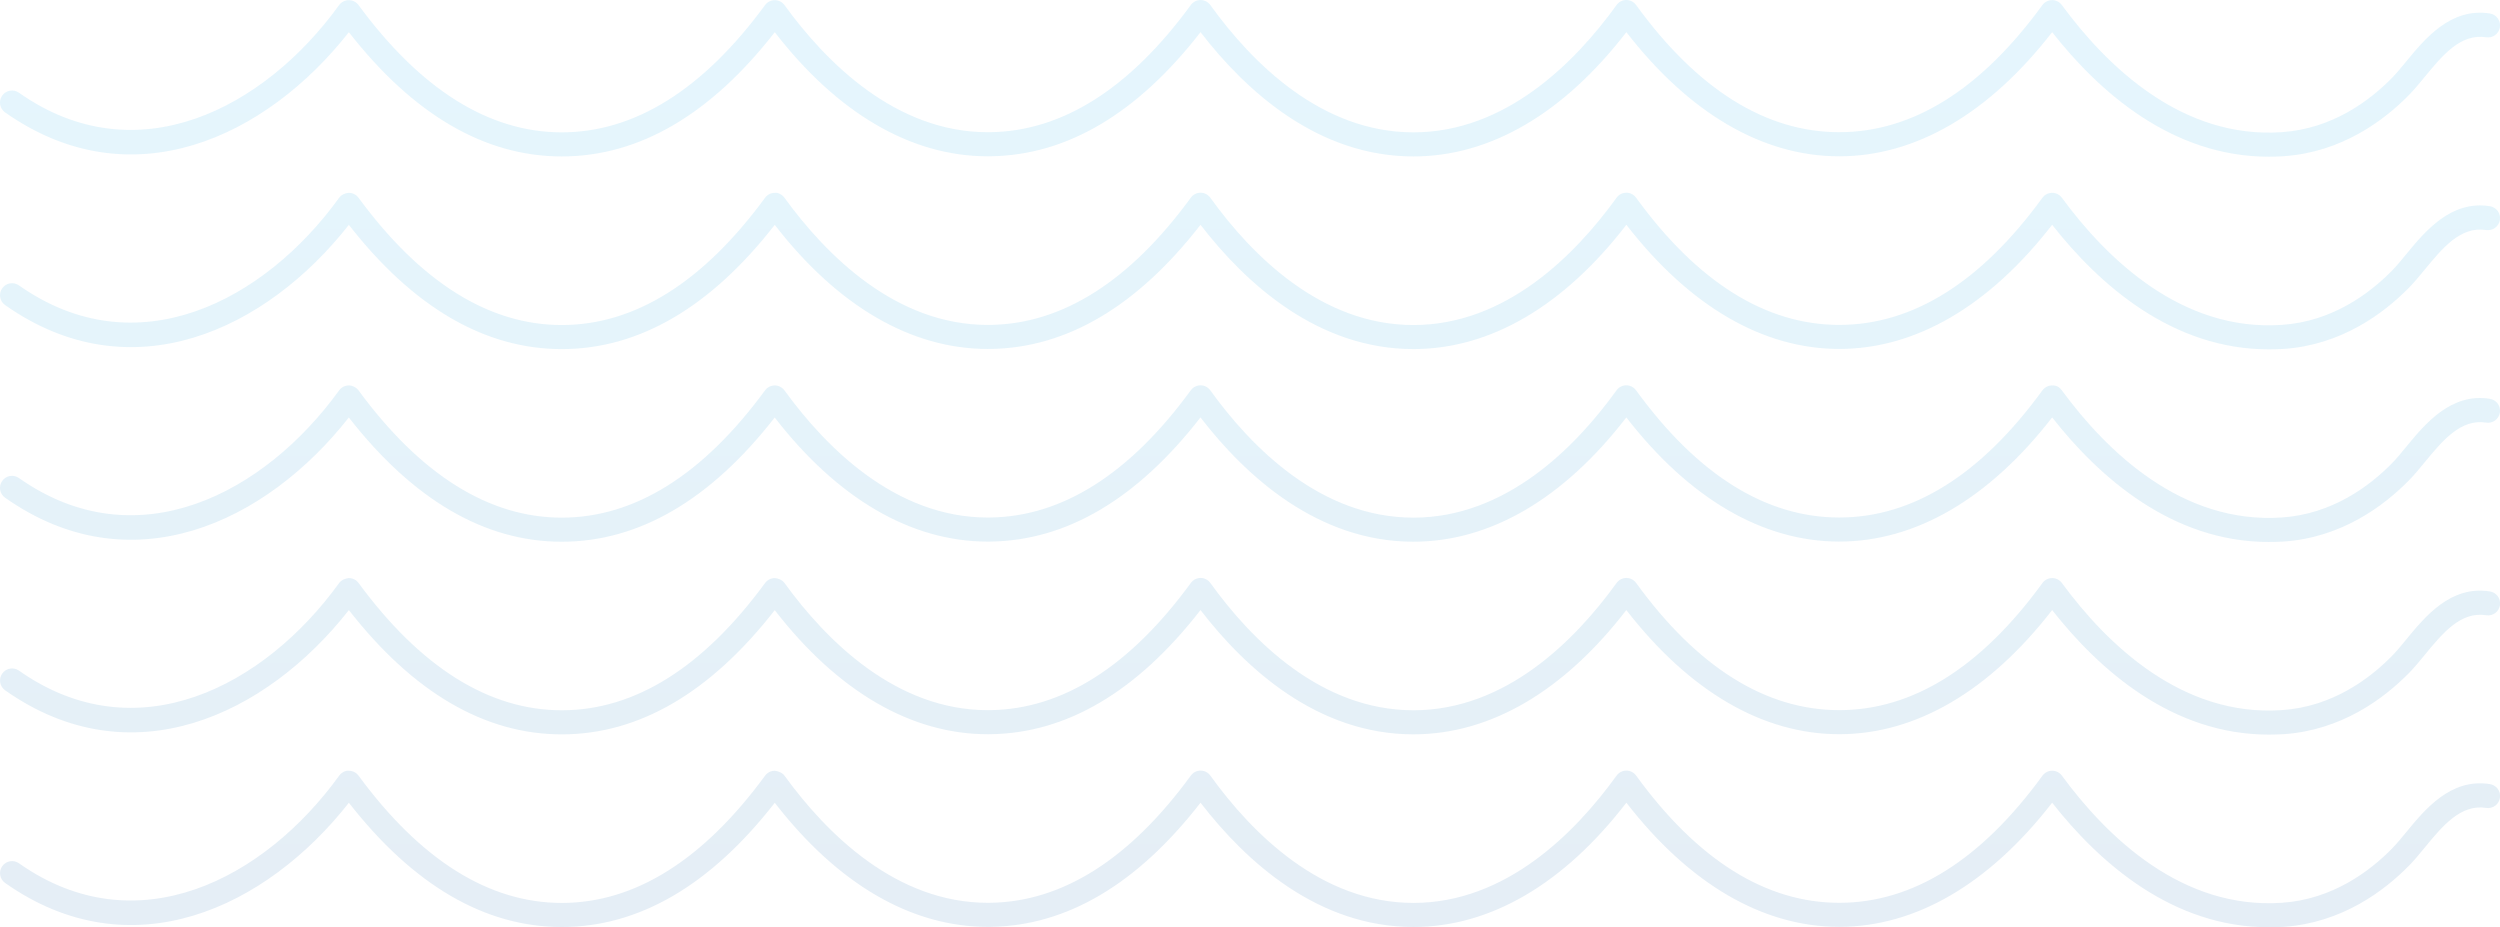 <svg width="701" height="260" viewBox="0 0 701 260" fill="none" xmlns="http://www.w3.org/2000/svg">
<g clip-path="url(#clip0_125_66)">
<path d="M636.153 43.941C609.158 43.941 588.688 25.914 575.422 9.017C557.75 31.808 537.182 43.821 515.739 43.829H515.731C494.273 43.829 473.712 31.816 456.033 9.017C438.442 31.831 417.875 43.859 396.334 43.866H396.326C369.631 43.866 349.489 25.704 336.628 9.017C318.926 31.831 299.136 43.537 277.767 43.821C277.505 43.821 277.251 43.829 276.997 43.829C255.479 43.829 234.911 31.838 217.246 9.032C199.244 32.145 179.177 43.859 157.54 43.866C157.532 43.866 157.532 43.866 157.525 43.866C135.939 43.866 115.88 32.153 97.826 9.025C74.624 38.556 36.743 56.396 1.428 31.516C-0.098 30.445 -0.464 28.333 0.613 26.813C1.69 25.285 3.785 24.918 5.312 25.996C38.277 49.229 74.146 30.408 95.073 1.445C95.701 0.569 96.711 0.052 97.796 0.045C97.804 0.045 97.804 0.045 97.811 0.045C98.881 0.045 99.891 0.554 100.535 1.423C117.938 25.105 137.114 37.111 157.517 37.111C157.525 37.111 157.525 37.111 157.532 37.111C177.995 37.103 197.172 25.098 214.522 1.423C215.158 0.554 216.168 0.045 217.246 0.045C217.253 0.045 217.253 0.045 217.253 0.045C218.331 0.045 219.341 0.562 219.977 1.438C231.813 17.743 251.274 37.073 276.989 37.073C277.221 37.073 277.446 37.073 277.678 37.066C297.916 36.796 316.838 24.79 333.912 1.393C334.548 0.524 335.558 0.007 336.635 0.007C336.643 0.007 336.643 0.007 336.643 0.007C337.728 0.015 338.738 0.532 339.374 1.408C351.105 17.698 370.514 37.111 396.326 37.111C396.334 37.111 396.334 37.111 396.334 37.111C422.117 37.103 441.54 17.69 453.287 1.408C453.915 0.524 454.933 0 456.01 0H456.018C457.095 0 458.113 0.517 458.749 1.393C475.942 25.068 495.118 37.066 515.731 37.066C515.739 37.066 515.739 37.066 515.739 37.066C536.336 37.058 555.49 25.068 572.684 1.423C573.32 0.554 574.33 0.037 575.407 0.03C575.415 0.03 575.415 0.03 575.415 0.03C576.485 0.03 577.495 0.539 578.138 1.408C590.843 18.709 611.882 39.006 639.827 37.058C653.983 36.1 664.458 28.236 670.75 21.81C672.014 20.529 673.294 18.956 674.648 17.308C679.945 10.867 687.165 2.052 698.164 3.782C700.004 4.074 701.261 5.804 700.97 7.647C700.678 9.489 698.964 10.748 697.109 10.455C689.941 9.325 684.823 15.563 679.863 21.6C678.374 23.412 676.96 25.128 675.576 26.543C668.46 33.815 656.564 42.706 640.291 43.806C638.877 43.896 637.508 43.941 636.153 43.941Z" fill="url(#paint0_linear_125_66)" fill-opacity="0.1"/>
<path d="M636.154 97.956C609.159 97.956 588.688 79.928 575.423 63.032C557.75 85.823 537.182 97.836 515.739 97.844H515.732C494.273 97.844 473.713 85.83 456.033 63.032C438.443 85.845 417.875 97.874 396.334 97.881C396.327 97.881 396.327 97.881 396.319 97.881C369.624 97.881 349.49 79.719 336.621 63.032C318.919 85.845 299.129 97.559 277.76 97.844C277.498 97.844 277.244 97.851 276.99 97.851C255.472 97.851 234.896 85.853 217.239 63.054C199.237 86.167 179.171 97.881 157.533 97.888C157.525 97.888 157.525 97.888 157.518 97.888C135.932 97.888 115.873 86.175 97.819 63.047C74.625 92.586 36.744 110.426 1.437 85.546C-0.09 84.475 -0.456 82.363 0.621 80.842C1.698 79.314 3.793 78.955 5.32 80.026C38.285 103.258 74.154 84.437 95.081 55.475C95.709 54.599 96.832 54.105 97.812 54.075C98.882 54.075 99.892 54.584 100.535 55.453C117.938 79.135 137.114 91.14 157.518 91.14C157.525 91.14 157.525 91.14 157.533 91.14C177.996 91.133 197.172 79.127 214.523 55.453C215.159 54.584 216.169 54.075 217.246 54.075C218.181 53.932 219.341 54.591 219.977 55.468C231.814 71.772 251.274 91.11 276.99 91.11C277.222 91.11 277.446 91.11 277.678 91.103C297.917 90.833 316.839 78.828 333.912 55.423C334.548 54.554 335.558 54.037 336.636 54.037C336.643 54.037 336.643 54.037 336.643 54.037C337.728 54.045 338.738 54.561 339.374 55.438C351.106 71.727 370.514 91.14 396.319 91.14C396.327 91.14 396.327 91.14 396.334 91.14C422.117 91.133 441.54 71.72 453.287 55.438C453.923 54.554 454.941 54.037 456.018 54.037H456.026C457.103 54.037 458.121 54.554 458.756 55.43C475.95 79.105 495.126 91.103 515.739 91.103C515.747 91.103 515.747 91.103 515.747 91.103C536.344 91.095 555.498 79.105 572.692 55.46C573.328 54.591 574.338 54.075 575.415 54.067C575.423 54.067 575.423 54.067 575.423 54.067C576.493 54.067 577.503 54.576 578.146 55.445C590.85 72.746 611.89 93.02 639.835 91.095C653.991 90.144 664.466 82.28 670.758 75.847C672.022 74.566 673.302 72.993 674.656 71.346C679.946 64.904 687.226 56.082 698.164 57.819C700.005 58.111 701.262 59.842 700.97 61.684C700.678 63.526 698.965 64.777 697.109 64.493C689.934 63.369 684.824 69.6 679.863 75.637C678.374 77.45 676.953 79.165 675.569 80.58C668.453 87.853 656.557 96.75 640.284 97.844C638.877 97.911 637.508 97.956 636.154 97.956Z" fill="url(#paint1_linear_125_66)" fill-opacity="0.1"/>
<path d="M636.154 151.971C609.159 151.971 588.688 133.943 575.423 117.047C557.75 139.837 537.182 151.851 515.739 151.858C515.732 151.858 515.732 151.858 515.724 151.858C494.273 151.858 473.706 139.845 456.026 117.047C438.436 139.86 417.868 151.888 396.327 151.896C396.32 151.896 396.32 151.896 396.312 151.896C369.616 151.896 349.483 133.733 336.614 117.047C318.911 139.86 299.121 151.574 277.753 151.858C277.491 151.858 277.237 151.866 276.982 151.866C255.464 151.866 234.889 139.867 217.231 117.069C199.222 140.182 179.163 151.896 157.525 151.903C157.518 151.903 157.518 151.903 157.51 151.903C135.925 151.903 115.866 140.189 97.812 117.062C74.625 146.593 36.751 164.448 1.429 139.56C-0.097 138.489 -0.464 136.377 0.614 134.857C1.691 133.329 3.786 132.962 5.312 134.041C38.285 157.273 74.154 138.444 95.073 109.482C95.702 108.606 96.712 108.089 97.797 108.082C98.672 108.037 99.892 108.591 100.528 109.46C117.931 133.142 137.107 145.148 157.51 145.148C157.518 145.148 157.518 145.148 157.525 145.148C177.981 145.14 197.165 133.134 214.515 109.46C215.151 108.591 216.161 108.082 217.239 108.082C218.174 108.029 219.334 108.599 219.97 109.475C231.806 125.78 251.267 145.118 276.982 145.118C277.214 145.118 277.439 145.118 277.671 145.11C297.909 144.841 316.831 132.835 333.905 109.43C334.541 108.561 335.551 108.044 336.629 108.044C336.636 108.044 336.636 108.044 336.636 108.044C337.721 108.044 338.731 108.569 339.367 109.445C351.099 125.735 370.507 145.148 396.312 145.148C396.32 145.148 396.32 145.148 396.327 145.148C422.11 145.14 441.533 125.727 453.28 109.445C453.916 108.561 454.933 108.044 456.011 108.044H456.018C457.096 108.044 458.113 108.561 458.749 109.437C475.943 133.112 495.119 145.11 515.724 145.11C515.732 145.11 515.732 145.11 515.739 145.11C536.337 145.103 555.491 133.112 572.684 109.467C573.32 108.599 574.33 108.082 575.408 108.074C576.687 108.029 577.503 108.584 578.139 109.452C590.843 126.753 611.882 147.005 639.828 145.103C653.983 144.151 664.458 136.287 670.75 129.854C672.015 128.566 673.294 127 674.649 125.353C679.946 118.912 687.218 110.074 698.164 111.827C700.005 112.119 701.262 113.849 700.97 115.691C700.678 117.534 698.965 118.784 697.109 118.5C689.994 117.361 684.824 123.608 679.864 129.644C678.375 131.457 676.961 133.172 675.576 134.587C668.461 141.86 656.565 150.757 640.291 151.851C638.877 151.926 637.508 151.971 636.154 151.971Z" fill="url(#paint2_linear_125_66)" fill-opacity="0.1"/>
<path d="M636.154 205.985C609.159 205.985 588.688 187.958 575.423 171.062C557.75 193.852 537.182 205.866 515.739 205.873C515.732 205.873 515.732 205.873 515.724 205.873C494.273 205.873 473.706 193.86 456.026 171.062C438.443 193.875 417.868 205.903 396.327 205.91H396.32C369.624 205.91 349.483 187.748 336.621 171.062C318.919 193.875 299.136 205.588 277.76 205.873C277.499 205.873 277.244 205.88 276.99 205.88C255.472 205.88 234.896 193.882 217.239 171.084C199.237 194.197 179.171 205.91 157.533 205.918H157.525C135.94 205.918 115.881 194.197 97.827 171.069C74.633 200.608 36.752 218.448 1.444 193.568C-0.082 192.497 -0.449 190.385 0.629 188.864C1.706 187.336 3.801 186.977 5.327 188.048C38.3 211.28 74.161 192.459 95.088 163.49C95.717 162.613 96.839 162.194 97.819 162.089C98.889 162.089 99.899 162.598 100.543 163.467C117.946 187.149 137.122 199.162 157.533 199.162C157.54 199.162 157.54 199.162 157.54 199.162C178.003 199.155 197.18 187.149 214.53 163.475C215.166 162.606 216.176 162.097 217.254 162.097C218.189 162.134 219.349 162.613 219.985 163.49C231.821 179.794 251.282 199.132 276.997 199.132C277.229 199.132 277.454 199.132 277.686 199.125C297.924 198.855 316.846 186.85 333.92 163.445C334.556 162.576 335.566 162.059 336.643 162.059C336.651 162.059 336.651 162.059 336.651 162.059C337.736 162.059 338.746 162.583 339.382 163.46C351.114 179.749 370.522 199.162 396.335 199.162C396.342 199.162 396.342 199.162 396.342 199.162C422.125 199.155 441.548 179.742 453.295 163.46C453.931 162.583 454.948 162.059 456.026 162.059H456.033C457.111 162.059 458.128 162.576 458.764 163.452C475.958 187.127 495.134 199.125 515.739 199.125C515.747 199.125 515.747 199.125 515.754 199.125C536.352 199.117 555.506 187.127 572.699 163.482C573.335 162.613 574.345 162.097 575.423 162.089C575.43 162.089 575.43 162.089 575.43 162.089C576.5 162.089 577.51 162.598 578.154 163.467C590.858 180.768 611.897 201.042 639.843 199.117C653.998 198.166 664.473 190.302 670.766 183.869C672.03 182.58 673.309 181.015 674.664 179.367C679.961 172.926 687.173 164.081 698.179 165.841C700.02 166.133 701.277 167.863 700.985 169.706C700.693 171.548 698.98 172.822 697.124 172.514C689.934 171.369 684.839 177.63 679.878 183.659C678.39 185.471 676.976 187.187 675.591 188.602C668.476 195.874 656.58 204.772 640.306 205.866C638.877 205.933 637.508 205.985 636.154 205.985Z" fill="url(#paint3_linear_125_66)" fill-opacity="0.1"/>
<path d="M636.154 260C609.166 260 588.688 241.973 575.423 225.076C557.75 247.867 537.182 259.88 515.739 259.888H515.732C494.273 259.888 473.706 247.874 456.033 225.076C438.451 247.889 417.875 259.918 396.335 259.925H396.327C369.631 259.925 349.49 241.763 336.629 225.076C318.926 247.889 299.144 259.603 277.768 259.888C277.506 259.888 277.252 259.895 276.997 259.895C255.479 259.895 234.911 247.904 217.246 225.099C199.245 248.211 179.178 259.925 157.54 259.933C157.533 259.933 157.533 259.933 157.525 259.933C135.947 259.933 115.881 248.219 97.827 225.091C74.633 254.63 36.752 272.47 1.444 247.59C-0.082 246.519 -0.449 244.407 0.629 242.886C1.706 241.358 3.801 240.991 5.327 242.07C38.293 265.303 74.161 246.481 95.088 217.519C95.717 216.643 96.839 215.991 97.819 216.119C98.889 216.119 99.899 216.628 100.543 217.497C117.946 241.179 137.122 253.184 157.525 253.184C157.533 253.184 157.533 253.184 157.54 253.184C178.003 253.177 197.18 241.171 214.53 217.497C215.166 216.628 216.176 216.119 217.254 216.119C218.189 216.246 219.349 216.635 219.985 217.512C231.821 233.817 251.282 253.147 276.997 253.147C277.229 253.147 277.454 253.147 277.686 253.14C297.924 252.87 316.846 240.864 333.92 217.459C334.556 216.591 335.566 216.074 336.643 216.074C336.651 216.074 336.651 216.074 336.651 216.074C337.736 216.074 338.746 216.598 339.382 217.474C351.114 233.764 370.522 253.177 396.335 253.177C396.342 253.177 396.342 253.177 396.342 253.177C422.125 253.17 441.548 233.757 453.295 217.474C453.931 216.598 454.948 216.074 456.026 216.074H456.033C457.111 216.074 458.128 216.59 458.764 217.467C475.958 241.141 495.134 253.147 515.747 253.147C515.754 253.147 515.754 253.147 515.754 253.147C536.352 253.14 555.506 241.149 572.699 217.504C573.335 216.635 574.345 216.119 575.423 216.111C575.43 216.111 575.43 216.111 575.43 216.111C576.5 216.111 577.51 216.62 578.154 217.489C590.866 234.79 611.875 255.064 639.843 253.14C653.998 252.188 664.473 244.317 670.766 237.891C672.03 236.603 673.309 235.037 674.664 233.39C679.961 226.949 687.181 218.118 698.179 219.863C700.02 220.156 701.277 221.886 700.985 223.728C700.693 225.57 698.98 226.836 697.124 226.537C689.957 225.413 684.839 231.645 679.878 237.681C678.39 239.494 676.976 241.209 675.591 242.624C668.476 249.897 656.58 258.787 640.306 259.888C638.885 259.955 637.508 260 636.154 260Z" fill="url(#paint4_linear_125_66)" fill-opacity="0.1"/>
</g>
<defs>
<linearGradient id="paint0_linear_125_66" x1="350.499" y1="279.784" x2="350.499" y2="27.684" gradientUnits="userSpaceOnUse">
<stop offset="0.131" stop-color="#005BA5"/>
<stop offset="0.349" stop-color="#0071BA"/>
<stop offset="0.775" stop-color="#0096DE"/>
<stop offset="1" stop-color="#00A4EC"/>
</linearGradient>
<linearGradient id="paint1_linear_125_66" x1="350.5" y1="279.783" x2="350.5" y2="27.683" gradientUnits="userSpaceOnUse">
<stop offset="0.131" stop-color="#005BA5"/>
<stop offset="0.349" stop-color="#0071BA"/>
<stop offset="0.775" stop-color="#0096DE"/>
<stop offset="1" stop-color="#00A4EC"/>
</linearGradient>
<linearGradient id="paint2_linear_125_66" x1="350.5" y1="279.783" x2="350.5" y2="27.683" gradientUnits="userSpaceOnUse">
<stop offset="0.131" stop-color="#005BA5"/>
<stop offset="0.349" stop-color="#0071BA"/>
<stop offset="0.775" stop-color="#0096DE"/>
<stop offset="1" stop-color="#00A4EC"/>
</linearGradient>
<linearGradient id="paint3_linear_125_66" x1="350.5" y1="279.783" x2="350.5" y2="27.683" gradientUnits="userSpaceOnUse">
<stop offset="0.131" stop-color="#005BA5"/>
<stop offset="0.349" stop-color="#0071BA"/>
<stop offset="0.775" stop-color="#0096DE"/>
<stop offset="1" stop-color="#00A4EC"/>
</linearGradient>
<linearGradient id="paint4_linear_125_66" x1="350.5" y1="279.783" x2="350.5" y2="27.683" gradientUnits="userSpaceOnUse">
<stop offset="0.131" stop-color="#005BA5"/>
<stop offset="0.349" stop-color="#0071BA"/>
<stop offset="0.775" stop-color="#0096DE"/>
<stop offset="1" stop-color="#00A4EC"/>
</linearGradient>
<clipPath id="clip0_125_66">
<rect width="701" height="260" fill="white"/>
</clipPath>
</defs>
</svg>
